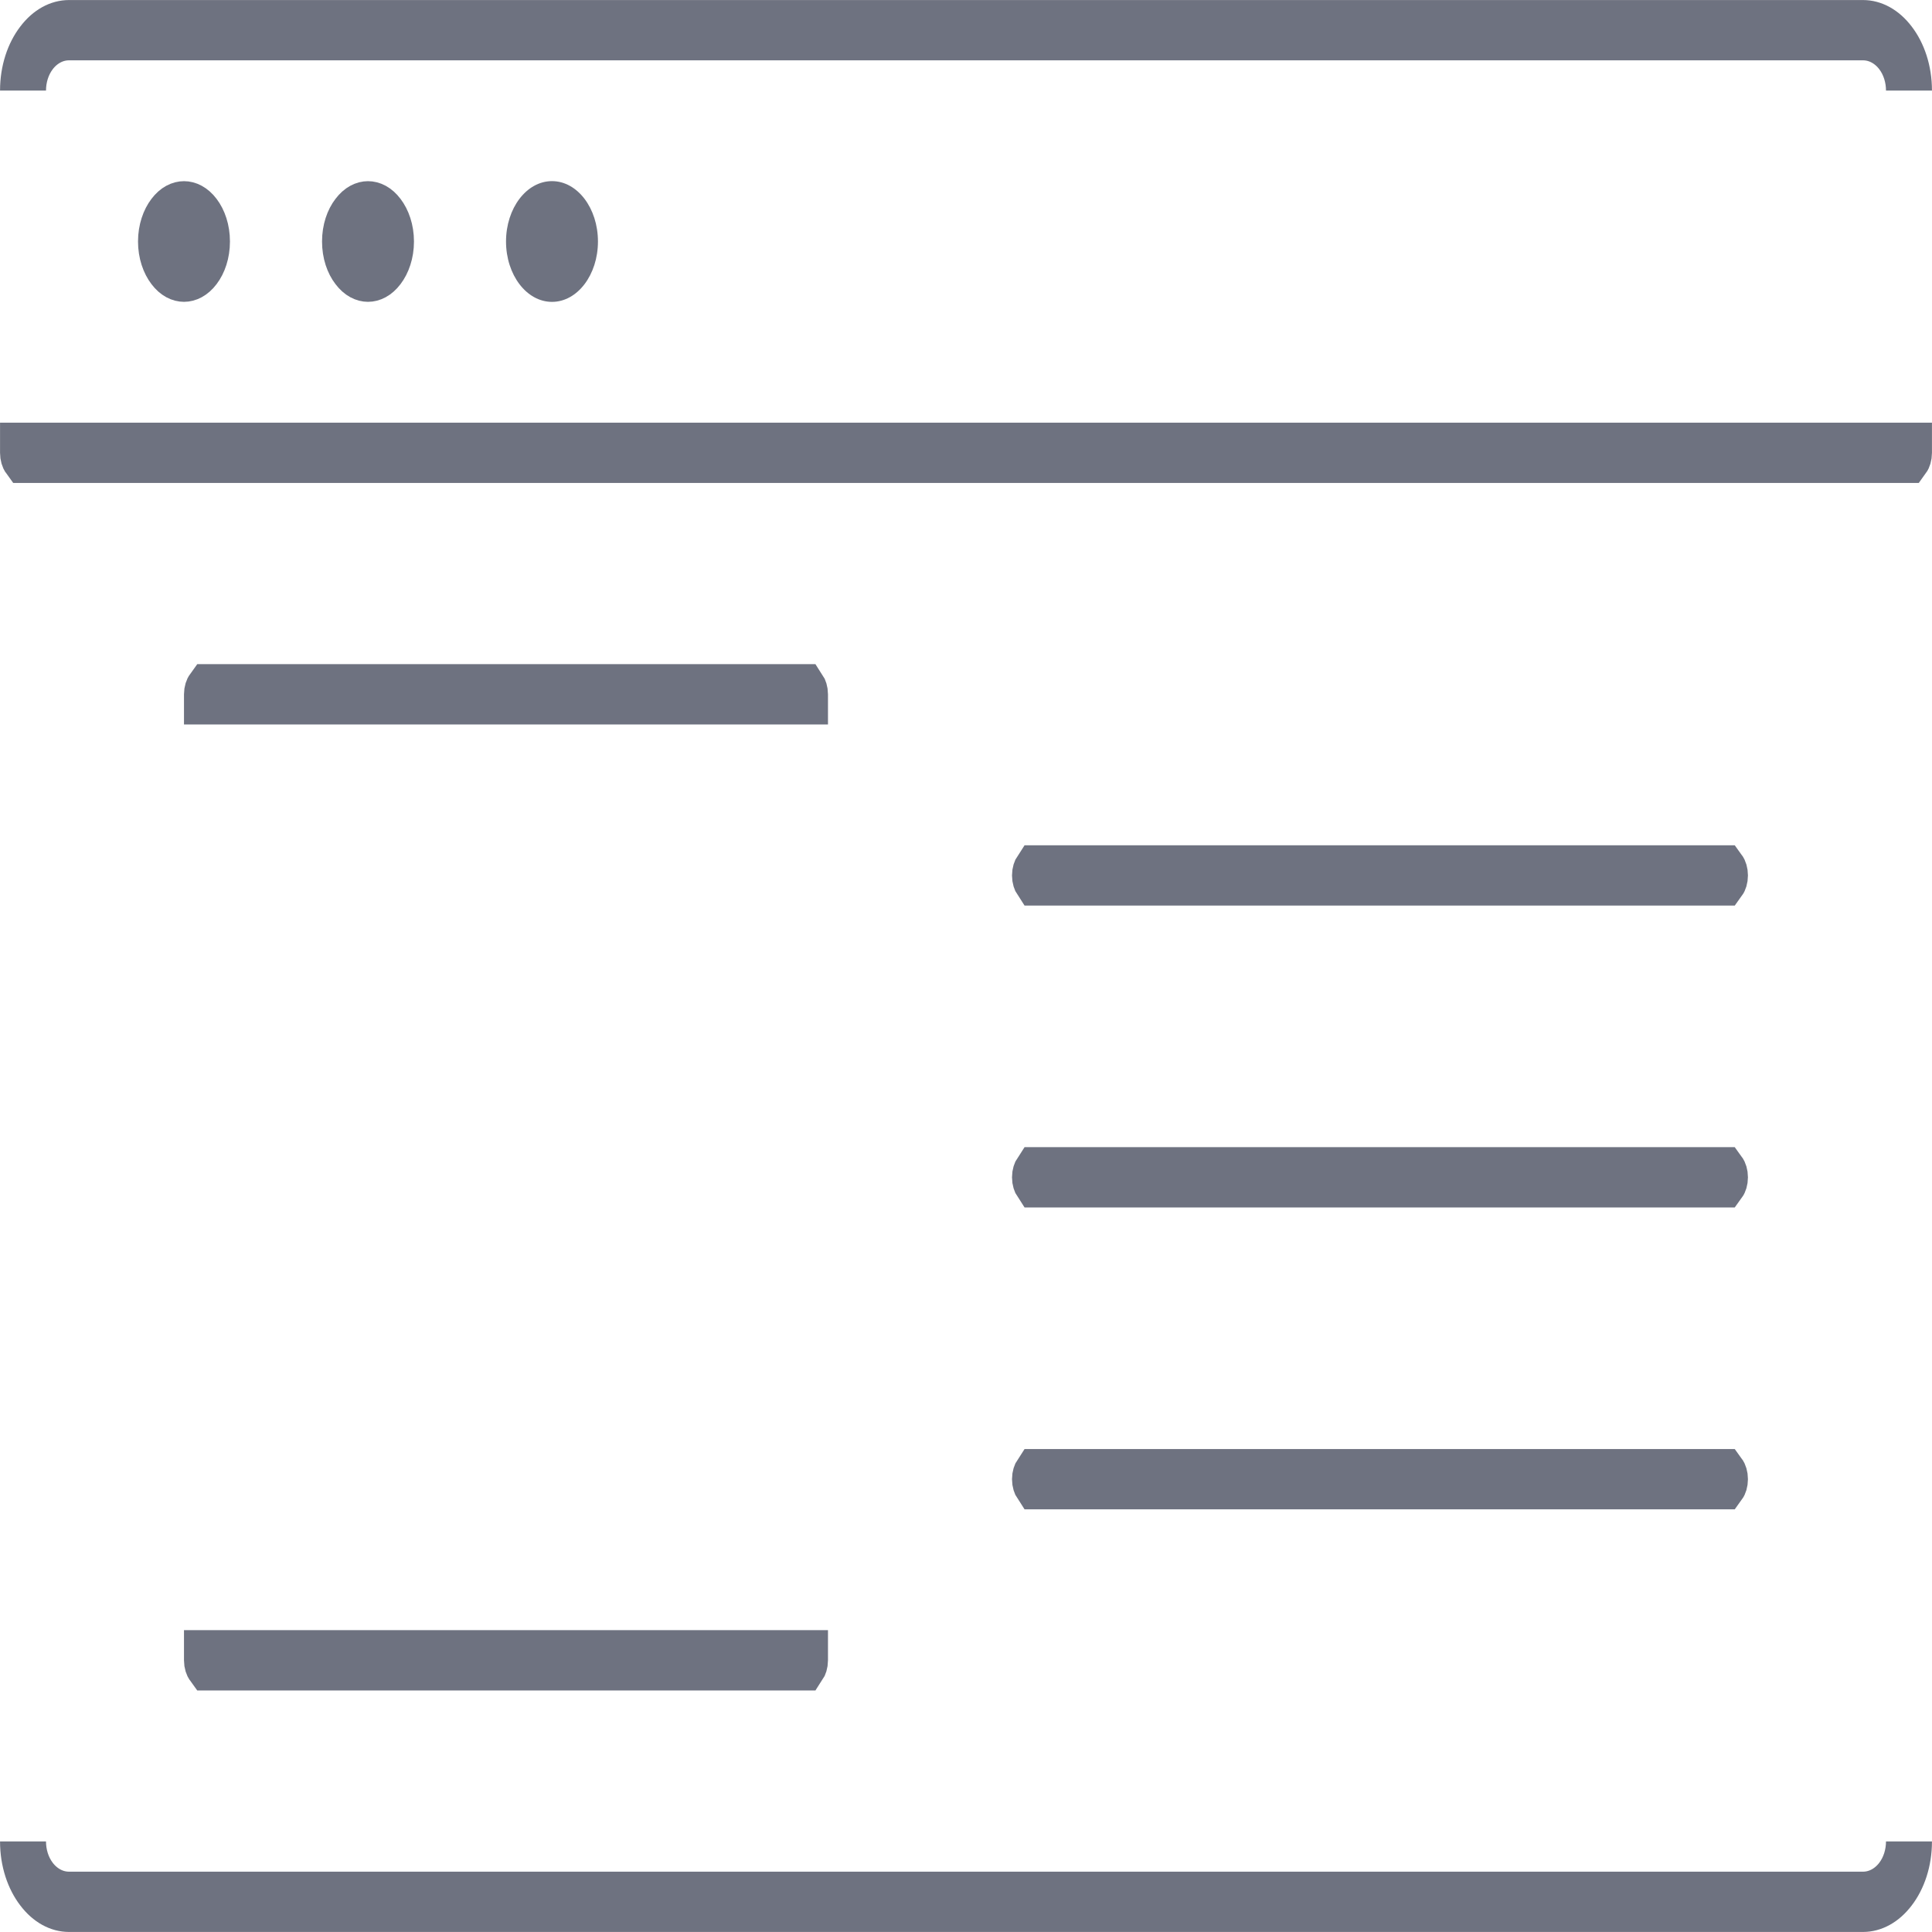 <svg width="24" height="24" viewBox="0 0 24 24" fill="none" xmlns="http://www.w3.org/2000/svg">
<g clip-path="url(#clip0_1234_2961)">
<path d="M23.691 5.714H0.309C0.298 5.699 0.286 5.667 0.286 5.625V5.536H0.571H23.429H23.714V5.625C23.714 5.667 23.702 5.699 23.691 5.714ZM23.572 23.313C23.668 23.187 23.714 23.029 23.714 22.875C23.714 23.128 23.636 23.347 23.521 23.497C23.407 23.647 23.271 23.714 23.143 23.714H0.857C0.729 23.714 0.593 23.647 0.479 23.497C0.364 23.347 0.286 23.128 0.286 22.875C0.286 23.029 0.332 23.187 0.428 23.313C0.525 23.441 0.677 23.536 0.857 23.536H23.143C23.323 23.536 23.475 23.441 23.572 23.313ZM0.857 0.286H23.143C23.271 0.286 23.407 0.353 23.521 0.503C23.636 0.653 23.714 0.872 23.714 1.125C23.714 0.971 23.668 0.813 23.572 0.687C23.475 0.559 23.323 0.464 23.143 0.464H0.857C0.677 0.464 0.525 0.559 0.428 0.687C0.332 0.813 0.286 0.971 0.286 1.125C0.286 0.872 0.364 0.653 0.479 0.503C0.593 0.353 0.729 0.286 0.857 0.286Z" fill="#6E7280" stroke="#6E7280" stroke-width="0.571"/>
<path d="M2.857 8.714H2.571V8.625C2.571 8.583 2.584 8.551 2.595 8.536H9.977C9.987 8.551 10 8.583 10 8.625V8.714H9.714H2.857ZM9.714 20.536H10V20.625C10 20.668 9.987 20.699 9.977 20.714H2.595C2.584 20.699 2.571 20.668 2.571 20.625V20.536H2.857H9.714ZM21.428 10.875C21.428 10.918 21.416 10.949 21.405 10.964H12.88C12.87 10.949 12.857 10.918 12.857 10.875C12.857 10.832 12.87 10.801 12.88 10.786H21.405C21.416 10.801 21.428 10.832 21.428 10.875ZM21.405 14.714H12.88C12.87 14.699 12.857 14.668 12.857 14.625C12.857 14.582 12.87 14.551 12.88 14.536H21.405C21.416 14.551 21.428 14.582 21.428 14.625C21.428 14.668 21.416 14.699 21.405 14.714ZM21.405 18.464H12.88C12.87 18.449 12.857 18.418 12.857 18.375C12.857 18.332 12.87 18.301 12.88 18.286H21.405C21.416 18.301 21.428 18.332 21.428 18.375C21.428 18.418 21.416 18.449 21.405 18.464Z" fill="#6E7280" stroke="#6E7280" stroke-width="0.571"/>
<path d="M2.571 3C2.571 3.15 2.525 3.276 2.463 3.357C2.401 3.439 2.335 3.464 2.286 3.464C2.236 3.464 2.171 3.439 2.109 3.357C2.047 3.276 2 3.15 2 3C2 2.85 2.047 2.724 2.109 2.643C2.171 2.561 2.236 2.536 2.286 2.536C2.335 2.536 2.401 2.561 2.463 2.643C2.525 2.724 2.571 2.85 2.571 3Z" fill="#6E7280" stroke="#6E7280" stroke-width="0.571"/>
<path d="M4.857 3C4.857 3.15 4.81 3.276 4.748 3.357C4.686 3.439 4.621 3.464 4.571 3.464C4.522 3.464 4.457 3.439 4.395 3.357C4.332 3.276 4.286 3.15 4.286 3C4.286 2.85 4.332 2.724 4.395 2.643C4.457 2.561 4.522 2.536 4.571 2.536C4.621 2.536 4.686 2.561 4.748 2.643C4.81 2.724 4.857 2.85 4.857 3Z" fill="#6E7280" stroke="#6E7280" stroke-width="0.571"/>
<path d="M6.857 3.75C7.173 3.75 7.428 3.414 7.428 3C7.428 2.586 7.173 2.25 6.857 2.25C6.541 2.25 6.286 2.586 6.286 3C6.286 3.414 6.541 3.75 6.857 3.75Z" fill="#6E7280"/>
</g>
<defs>
<clipPath id="clip0_1234_2961">
<rect width="24" height="24" fill="white"/>
</clipPath>
</defs>
</svg>
